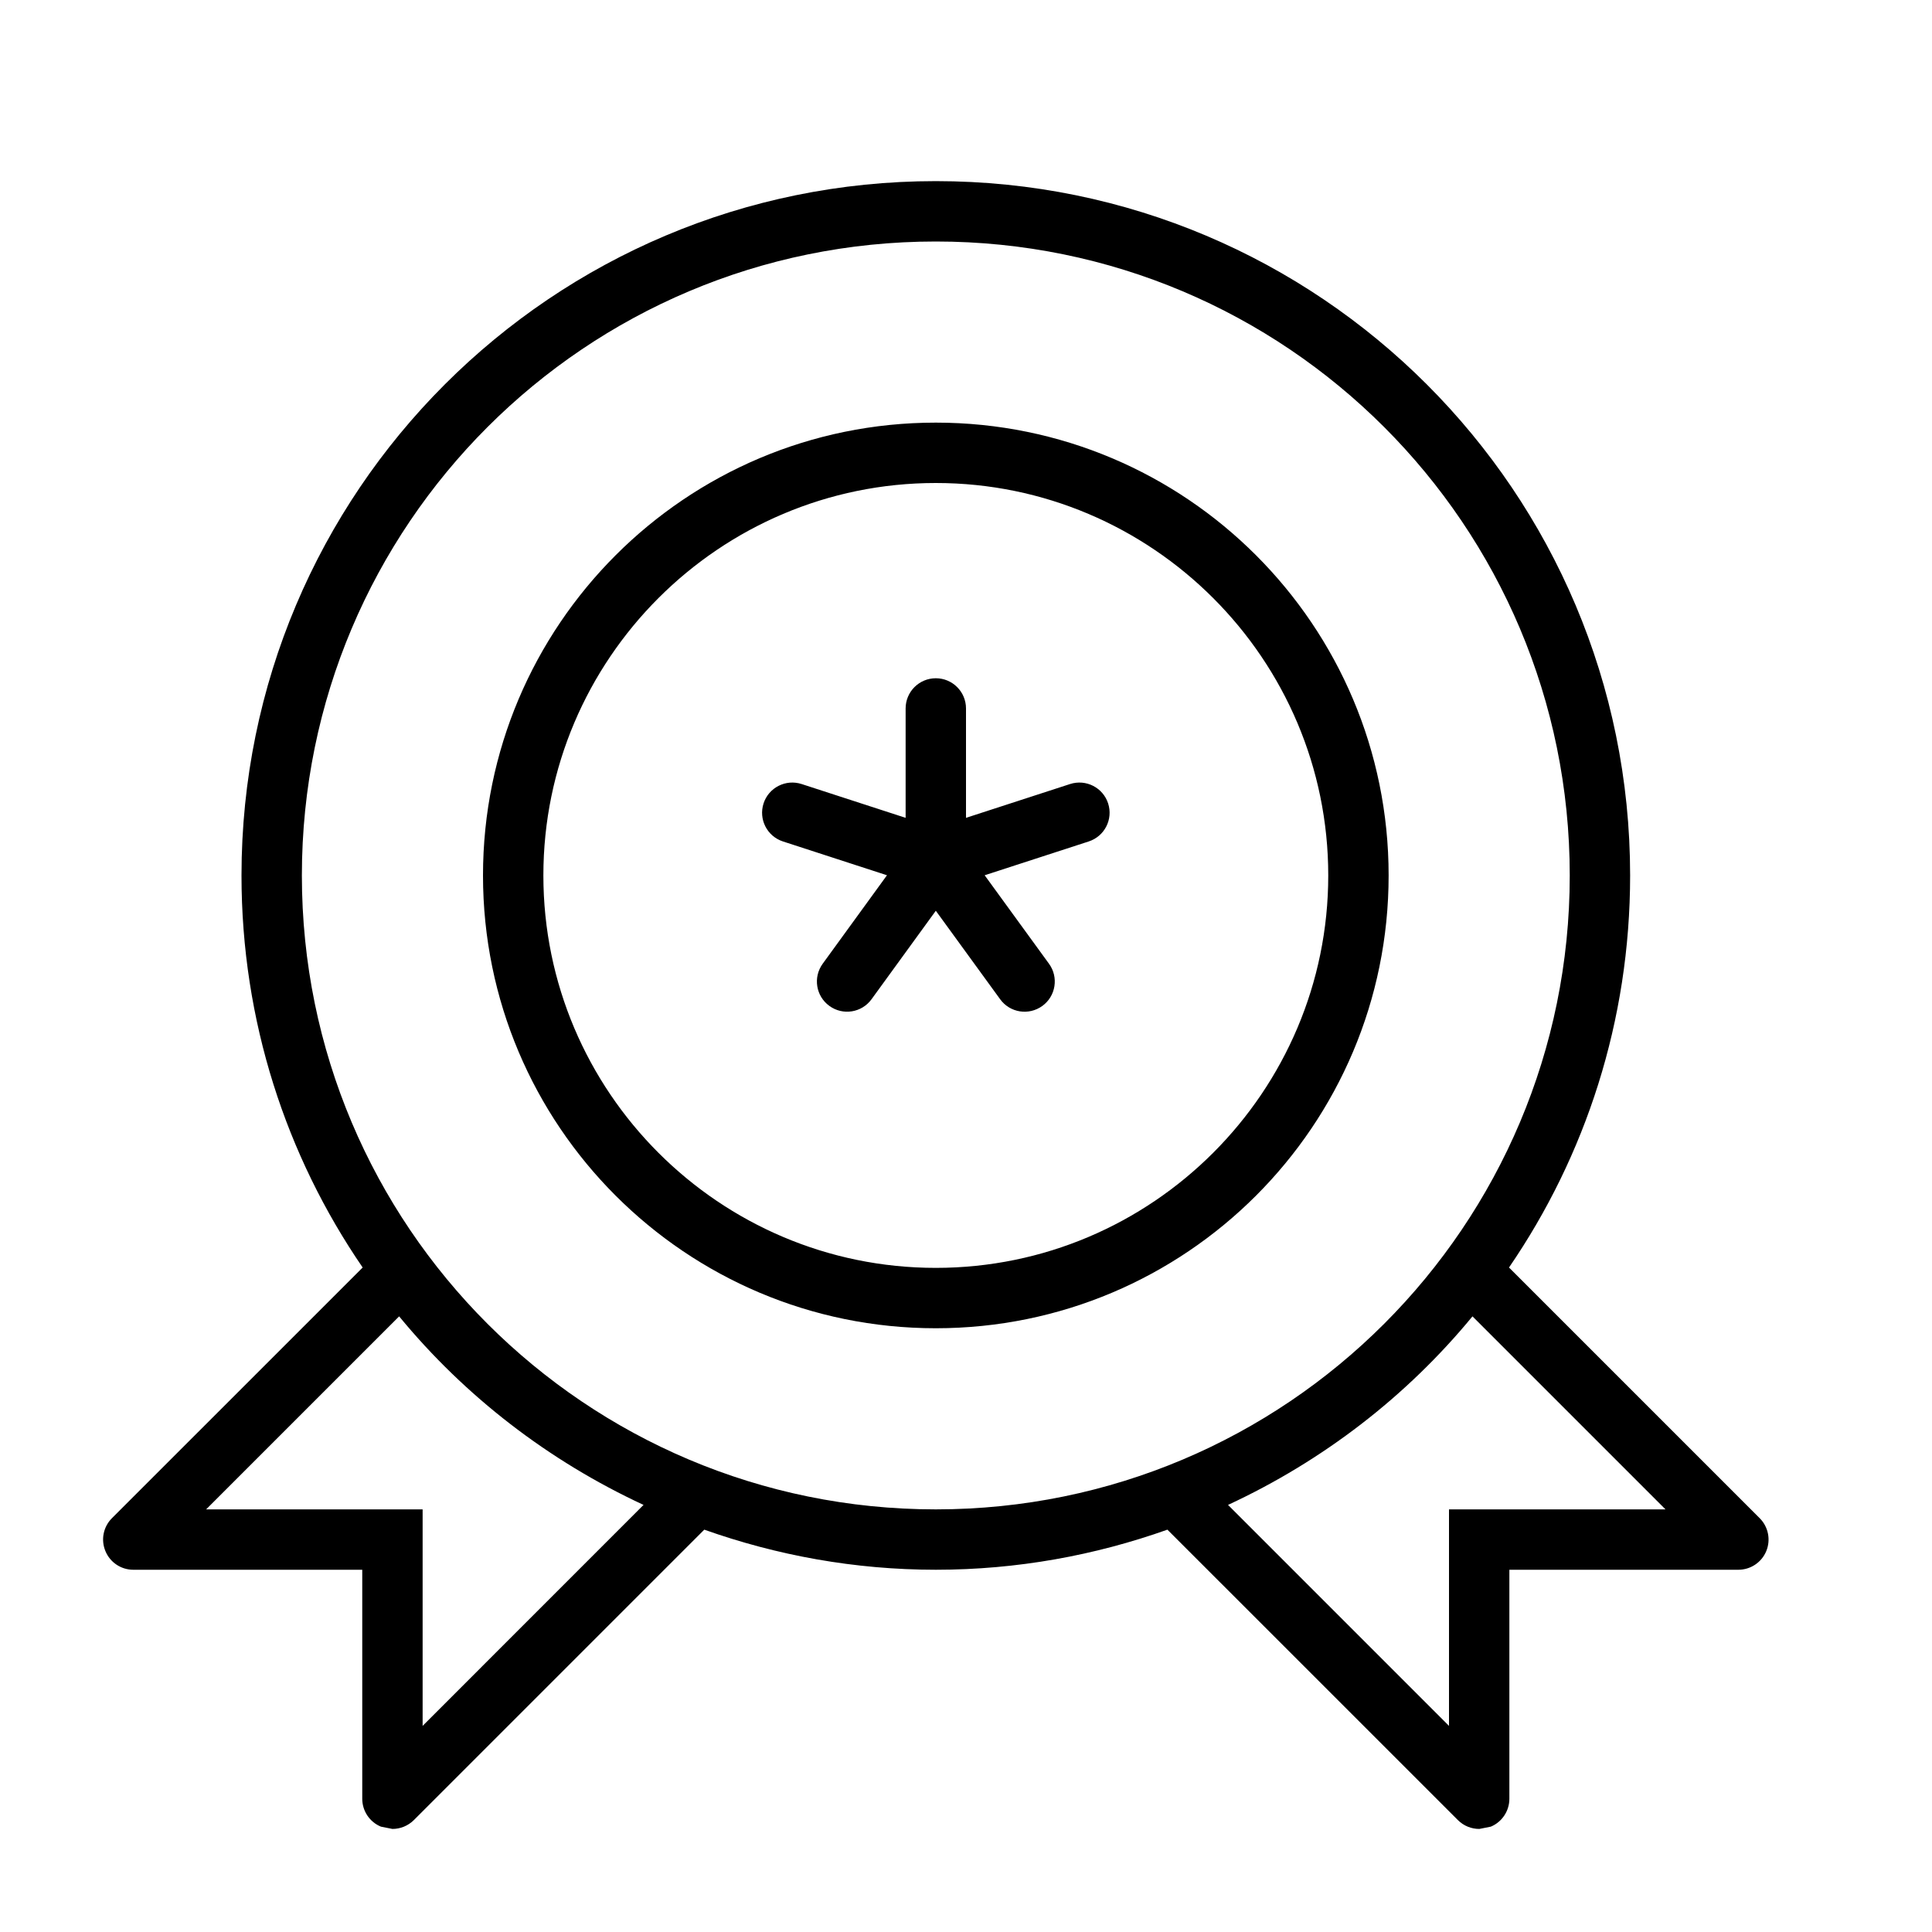 <svg version="1.1"  xmlns="http://www.w3.org/2000/svg" xmlns:xlink="http://www.w3.org/1999/xlink" x="0px" y="0px" width="32" height="32" viewBox="0 0 32 32" style="enable-background:new 0 0 32 32;" xml:space="preserve" preserveAspectRatio="none" viewbox="0 0 32 32">
<path d="M18.354,13.307c0.085,0.263-0.058,0.544-0.321,0.63l-1.724,0.56l1.066,1.466c0.162,0.223,0.113,0.536-0.11,0.698
	c-0.224,0.163-0.537,0.114-0.699-0.11L15.5,15.085l-1.065,1.466c-0.162,0.223-0.475,0.273-0.698,0.11
	c-0.224-0.162-0.273-0.474-0.111-0.698l1.065-1.466l-1.723-0.56c-0.263-0.086-0.406-0.367-0.321-0.63
	c0.085-0.262,0.367-0.406,0.63-0.321L15,13.546v-1.812c0-0.276,0.224-0.5,0.5-0.5s0.5,0.224,0.5,0.5v1.812l1.724-0.56
	C17.987,12.901,18.269,13.045,18.354,13.307z M29.255,25.691C29.178,25.878,28.995,26,28.793,26H25v3.793
	c0,0.202-0.122,0.385-0.307,0.462l-0.191,0.038c-0.13,0-0.258-0.05-0.354-0.146l-4.812-4.811C18.136,25.762,16.848,26,15.501,26
	c-1.347,0-2.634-0.238-3.836-0.664l-4.811,4.811C6.758,30.242,6.63,30.293,6.5,30.293l-0.191-0.038C6.122,30.178,6,29.995,6,29.793
	V26H2.207c-0.202,0-0.384-0.122-0.461-0.309c-0.078-0.188-0.035-0.402,0.108-0.545l4.153-4.152C4.74,19.146,4,16.91,4,14.5
	C4,8.146,9.146,3,15.5,3C21.854,3,27,8.146,27,14.5c0,2.41-0.739,4.645-2.006,6.494l4.152,4.152
	C29.289,25.289,29.332,25.504,29.255,25.691z M10.659,24.926c-1.573-0.73-2.958-1.798-4.048-3.123L3.414,25H7v3.586L10.659,24.926z
	 M26,14.5C26,8.697,21.303,4,15.5,4C9.698,4,5,8.697,5,14.5C5,20.303,9.698,25,15.5,25C21.303,25,26,20.303,26,14.5z M27.586,25
	l-3.197-3.197c-1.09,1.325-2.476,2.393-4.049,3.123l3.66,3.66V25H27.586z M23,14.5c0,4.143-3.357,7.5-7.5,7.5
	C11.358,22,8,18.643,8,14.5C8,10.358,11.358,7,15.5,7C19.643,7,23,10.358,23,14.5z M22,14.5c0-3.584-2.916-6.5-6.5-6.5
	S9,10.916,9,14.5s2.916,6.5,6.5,6.5S22,18.084,22,14.5z"></path>
</svg>